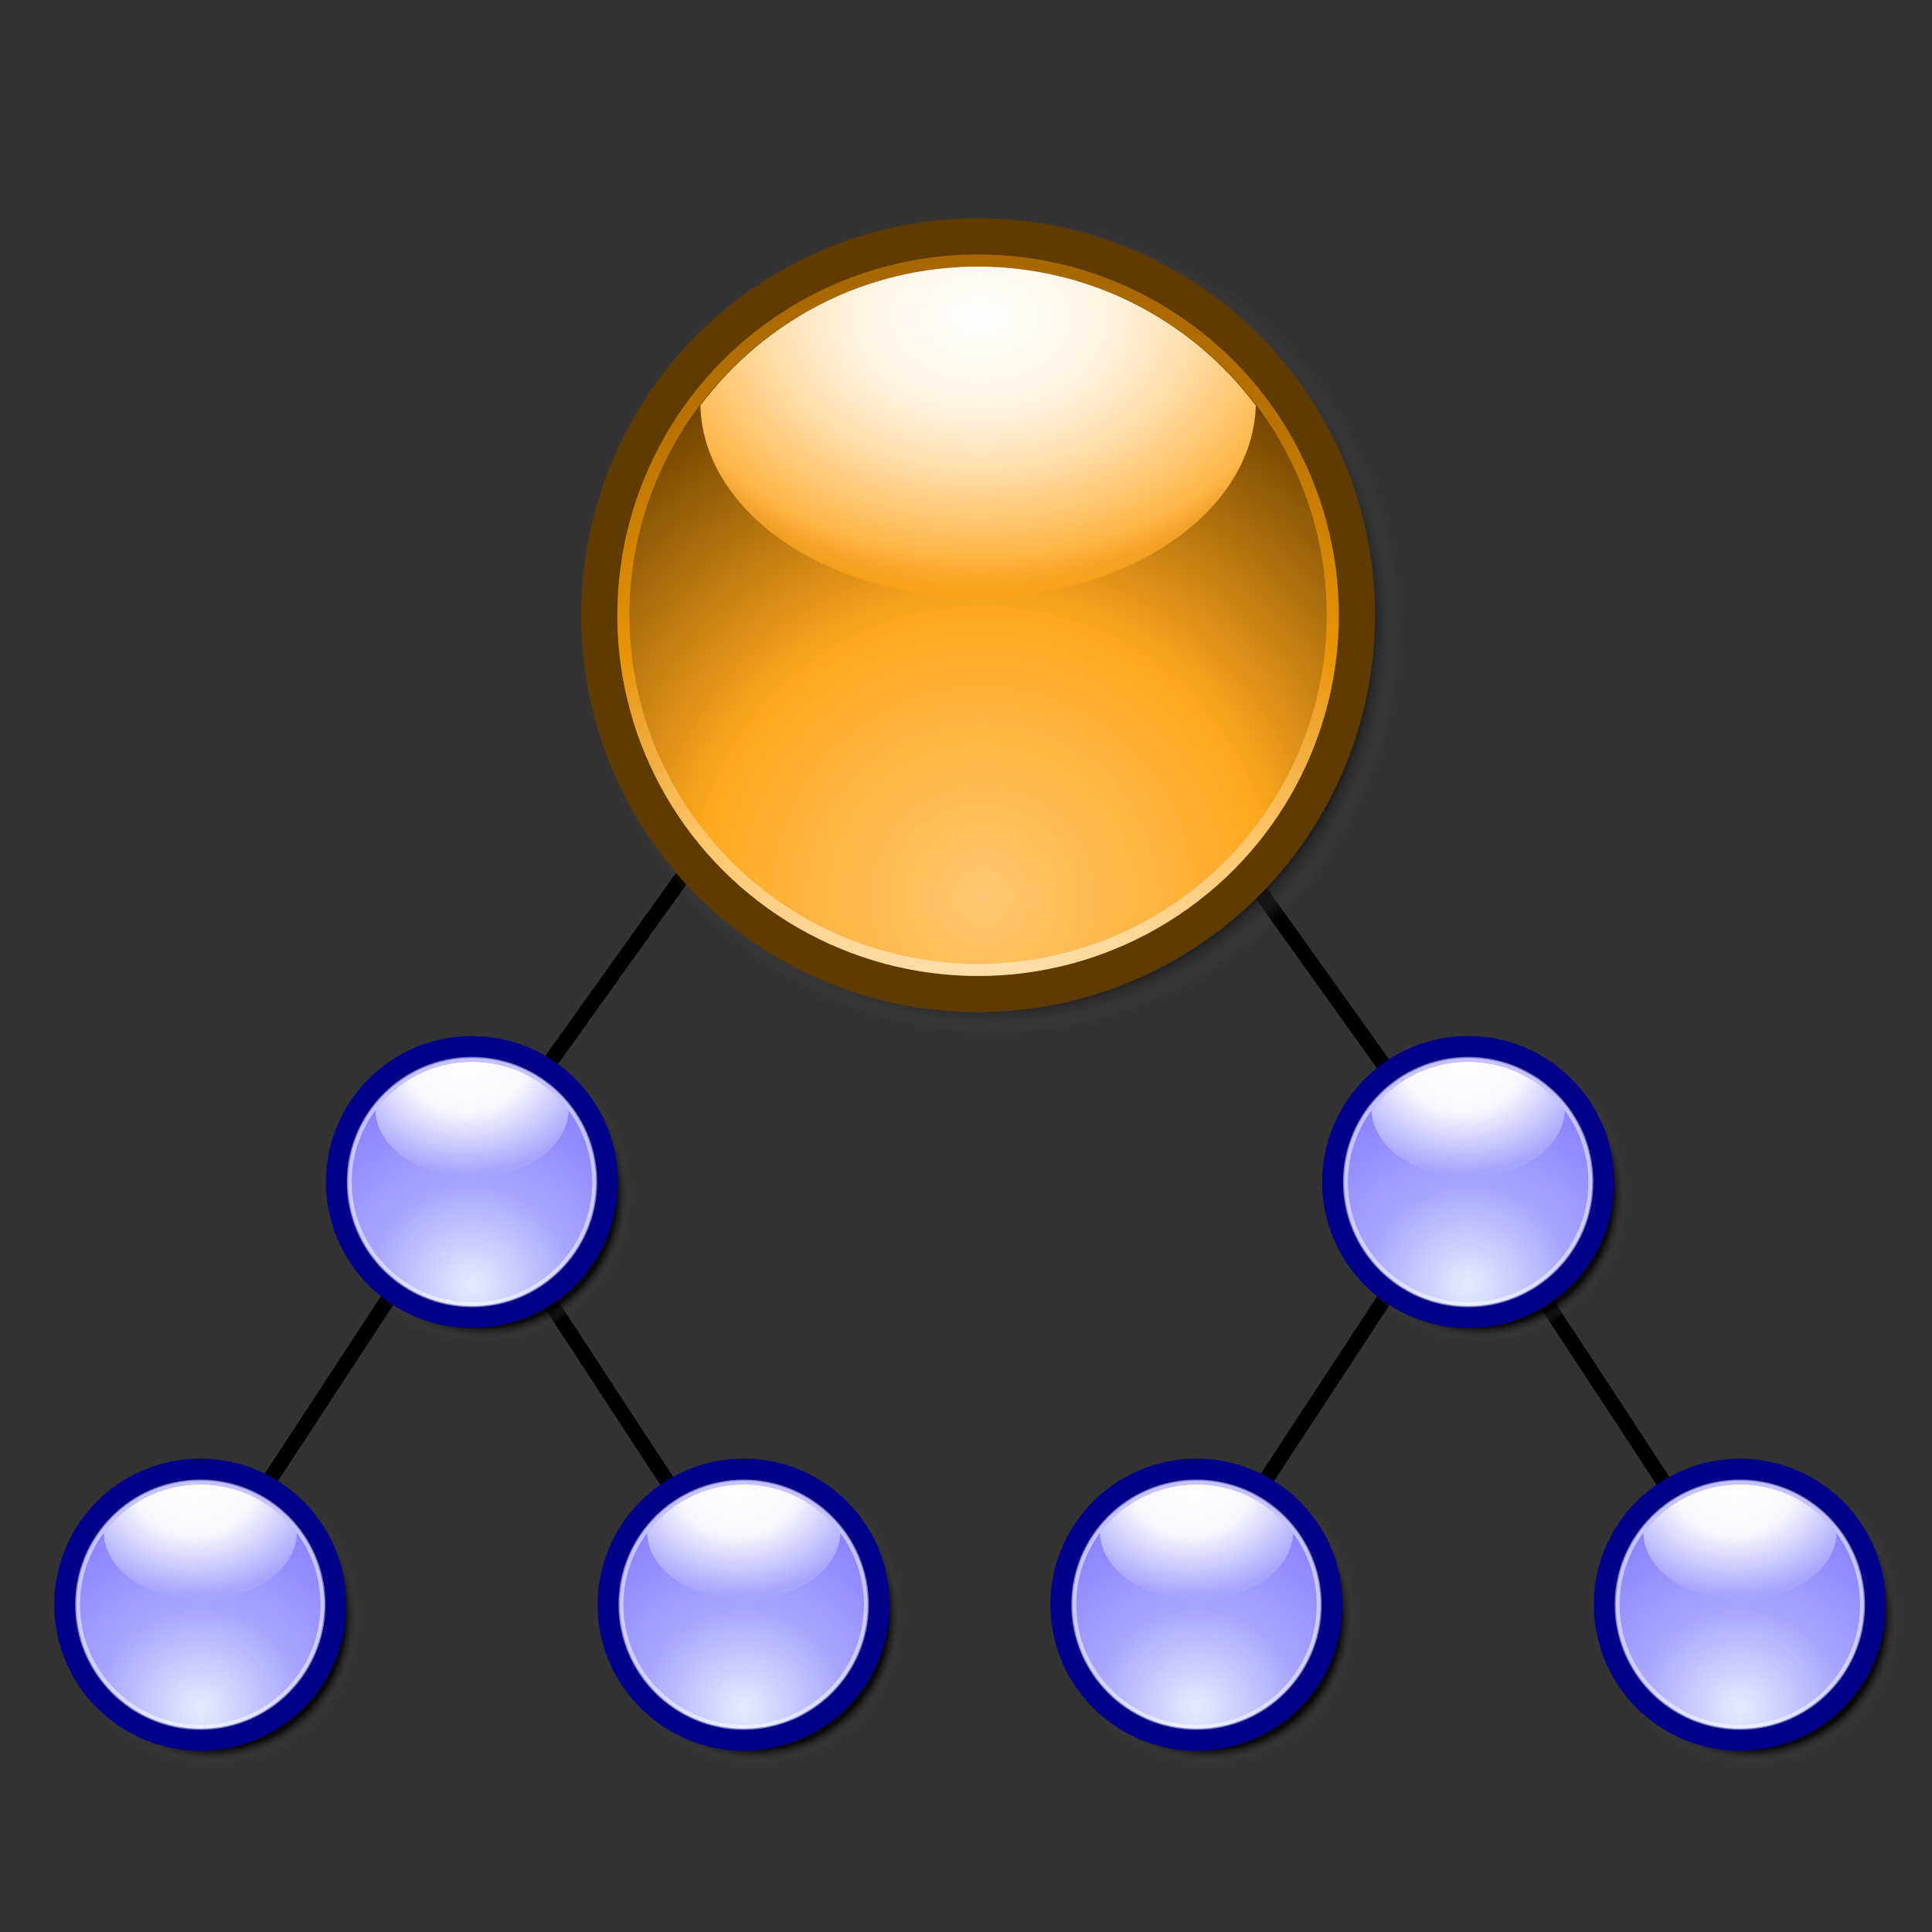 <svg xmlns="http://www.w3.org/2000/svg" xmlns:xlink="http://www.w3.org/1999/xlink" height="128" width="128">
<rect width="100%" height="100%" fill="#333333" stroke="none"/>
<defs>
<linearGradient id="h" gradientUnits="userSpaceOnUse" y1="86.1" x2="0" y2="42.2">
	<stop stop-color="#fff" stop-opacity=".66" offset="0"/>
	<stop stop-color="#ffa201" offset=".44"/>
	<stop stop-color="#c07500" offset="1"/>
</linearGradient>
<radialGradient id="d" gradientUnits="userSpaceOnUse" cy="65.1" cx="33.7" r="27">
	<stop offset="0"/>
	<stop offset=".9"/>
	<stop stop-color="#555" stop-opacity="0" offset="1"/>
</radialGradient>
<radialGradient id="g" gradientUnits="userSpaceOnUse" cy="21.42" cx="70.93" gradientTransform="matrix(-1.192 0 0 -.868 117.4 63.12)" r="22.7">
	<stop stop-color="#fff" offset="0"/>
	<stop stop-color="#fff5e4" offset=".3"/>
	<stop stop-color="#ffe0b0" offset=".5"/>
	<stop stop-color="#ffb647" offset="0.8"/>
	<stop stop-color="#f90" stop-opacity=".5" offset="1"/>
</radialGradient>
<radialGradient id="e" gradientUnits="userSpaceOnUse" cy="83" cx="33" r="37">
	<stop stop-color="#ffc76f" offset="0"/>
	<stop stop-color="#ffa81f" offset=".513"/>
	<stop stop-color="#734600" offset="1"/>
</radialGradient>
<radialGradient id="f" gradientUnits="userSpaceOnUse" cy="109" cx="111" r="12">
	<stop offset="0"/>
	<stop stop-opacity=".8" offset=".9"/>
	<stop stop-color="#555" stop-opacity="0" offset="1"/>
</radialGradient>
<radialGradient id="c" gradientUnits="userSpaceOnUse" cy="72.4" cx="71.2" gradientTransform="matrix(.511 0 0 .494 73.6 80.6)" r="32">
	<stop stop-color="#e6ecff" offset="0"/>
	<stop stop-color="#a9a6ff" offset=".5"/>
	<stop stop-color="#8a84ff" offset="1"/>
</radialGradient>
<radialGradient id="b" gradientUnits="userSpaceOnUse" cy="23.6" cx="70.6" gradientTransform="matrix(-.474 0 0 -.389 143 107.5)" r="22.7">
	<stop stop-color="#fff" offset="0"/>
	<stop stop-color="#f8f8ff" offset=".45"/>
	<stop stop-color="#a8a5ff" offset="1"/>
</radialGradient>
</defs>
<g stroke="#000">
	<path d="m31 78 19 29m-19-29-19 29m39-57-20 28"/>
	<path d="m97 78-19 29m19-29 19 29m-39-57 20 28"/>
</g>
<g transform="translate(32.1 -23.54)">
	<circle cy="65" cx="33.7" r="27" fill="url(#d)"/>
	<circle stroke-width="2.4" stroke="#603b00" cy="64.3" cx="32.7" r="25.1" fill="url(#e)"/>
	<circle opacity="0.7" stroke-width="0.8" stroke="url(#h)" cy="64.3" cx="32.7" r="23.5" fill="none"/>
	<path fill="url(#g)" d="m14.3 50.41c0.195 7.05 8.33 12.7 18.4 12.7 10 0 18.2-5.68 18.4-12.7-4.2-5.6-10.9-9.2-18.4-9.21-7.52 0-14.2 3.61-18.4 9.21z"/>
</g>
<g id="i">
	<g id="a" transform="matrix(0.813 0 0 0.813 25.84 18.51)">
		<circle cy="109" cx="111" r="12" fill="url(#f)"/>
		<circle stroke-width="1.8" stroke="#008" cy="108" cx="110" r="11" fill="url(#c)"/>
		<circle opacity="0.5" stroke-width="0.4" stroke="#fff" cy="108" cx="110" r="10" fill="none"/>
		<path fill="url(#b)" d="m110 98.2c-3.22 0-6.08 1.55-7.87 3.95 0.08 3 3.57 5.46 7.87 5.46s7.8-2.44 7.88-5.46c-1.79-2.4-4.66-3.95-7.88-3.95z"/>
	</g>
	<use xlink:href="#a" transform="translate(-36)"/>
	<use xlink:href="#a" transform="translate(-18 -28)"/>
</g>
<use xlink:href="#i" transform="translate(-66)"/>
</svg>
